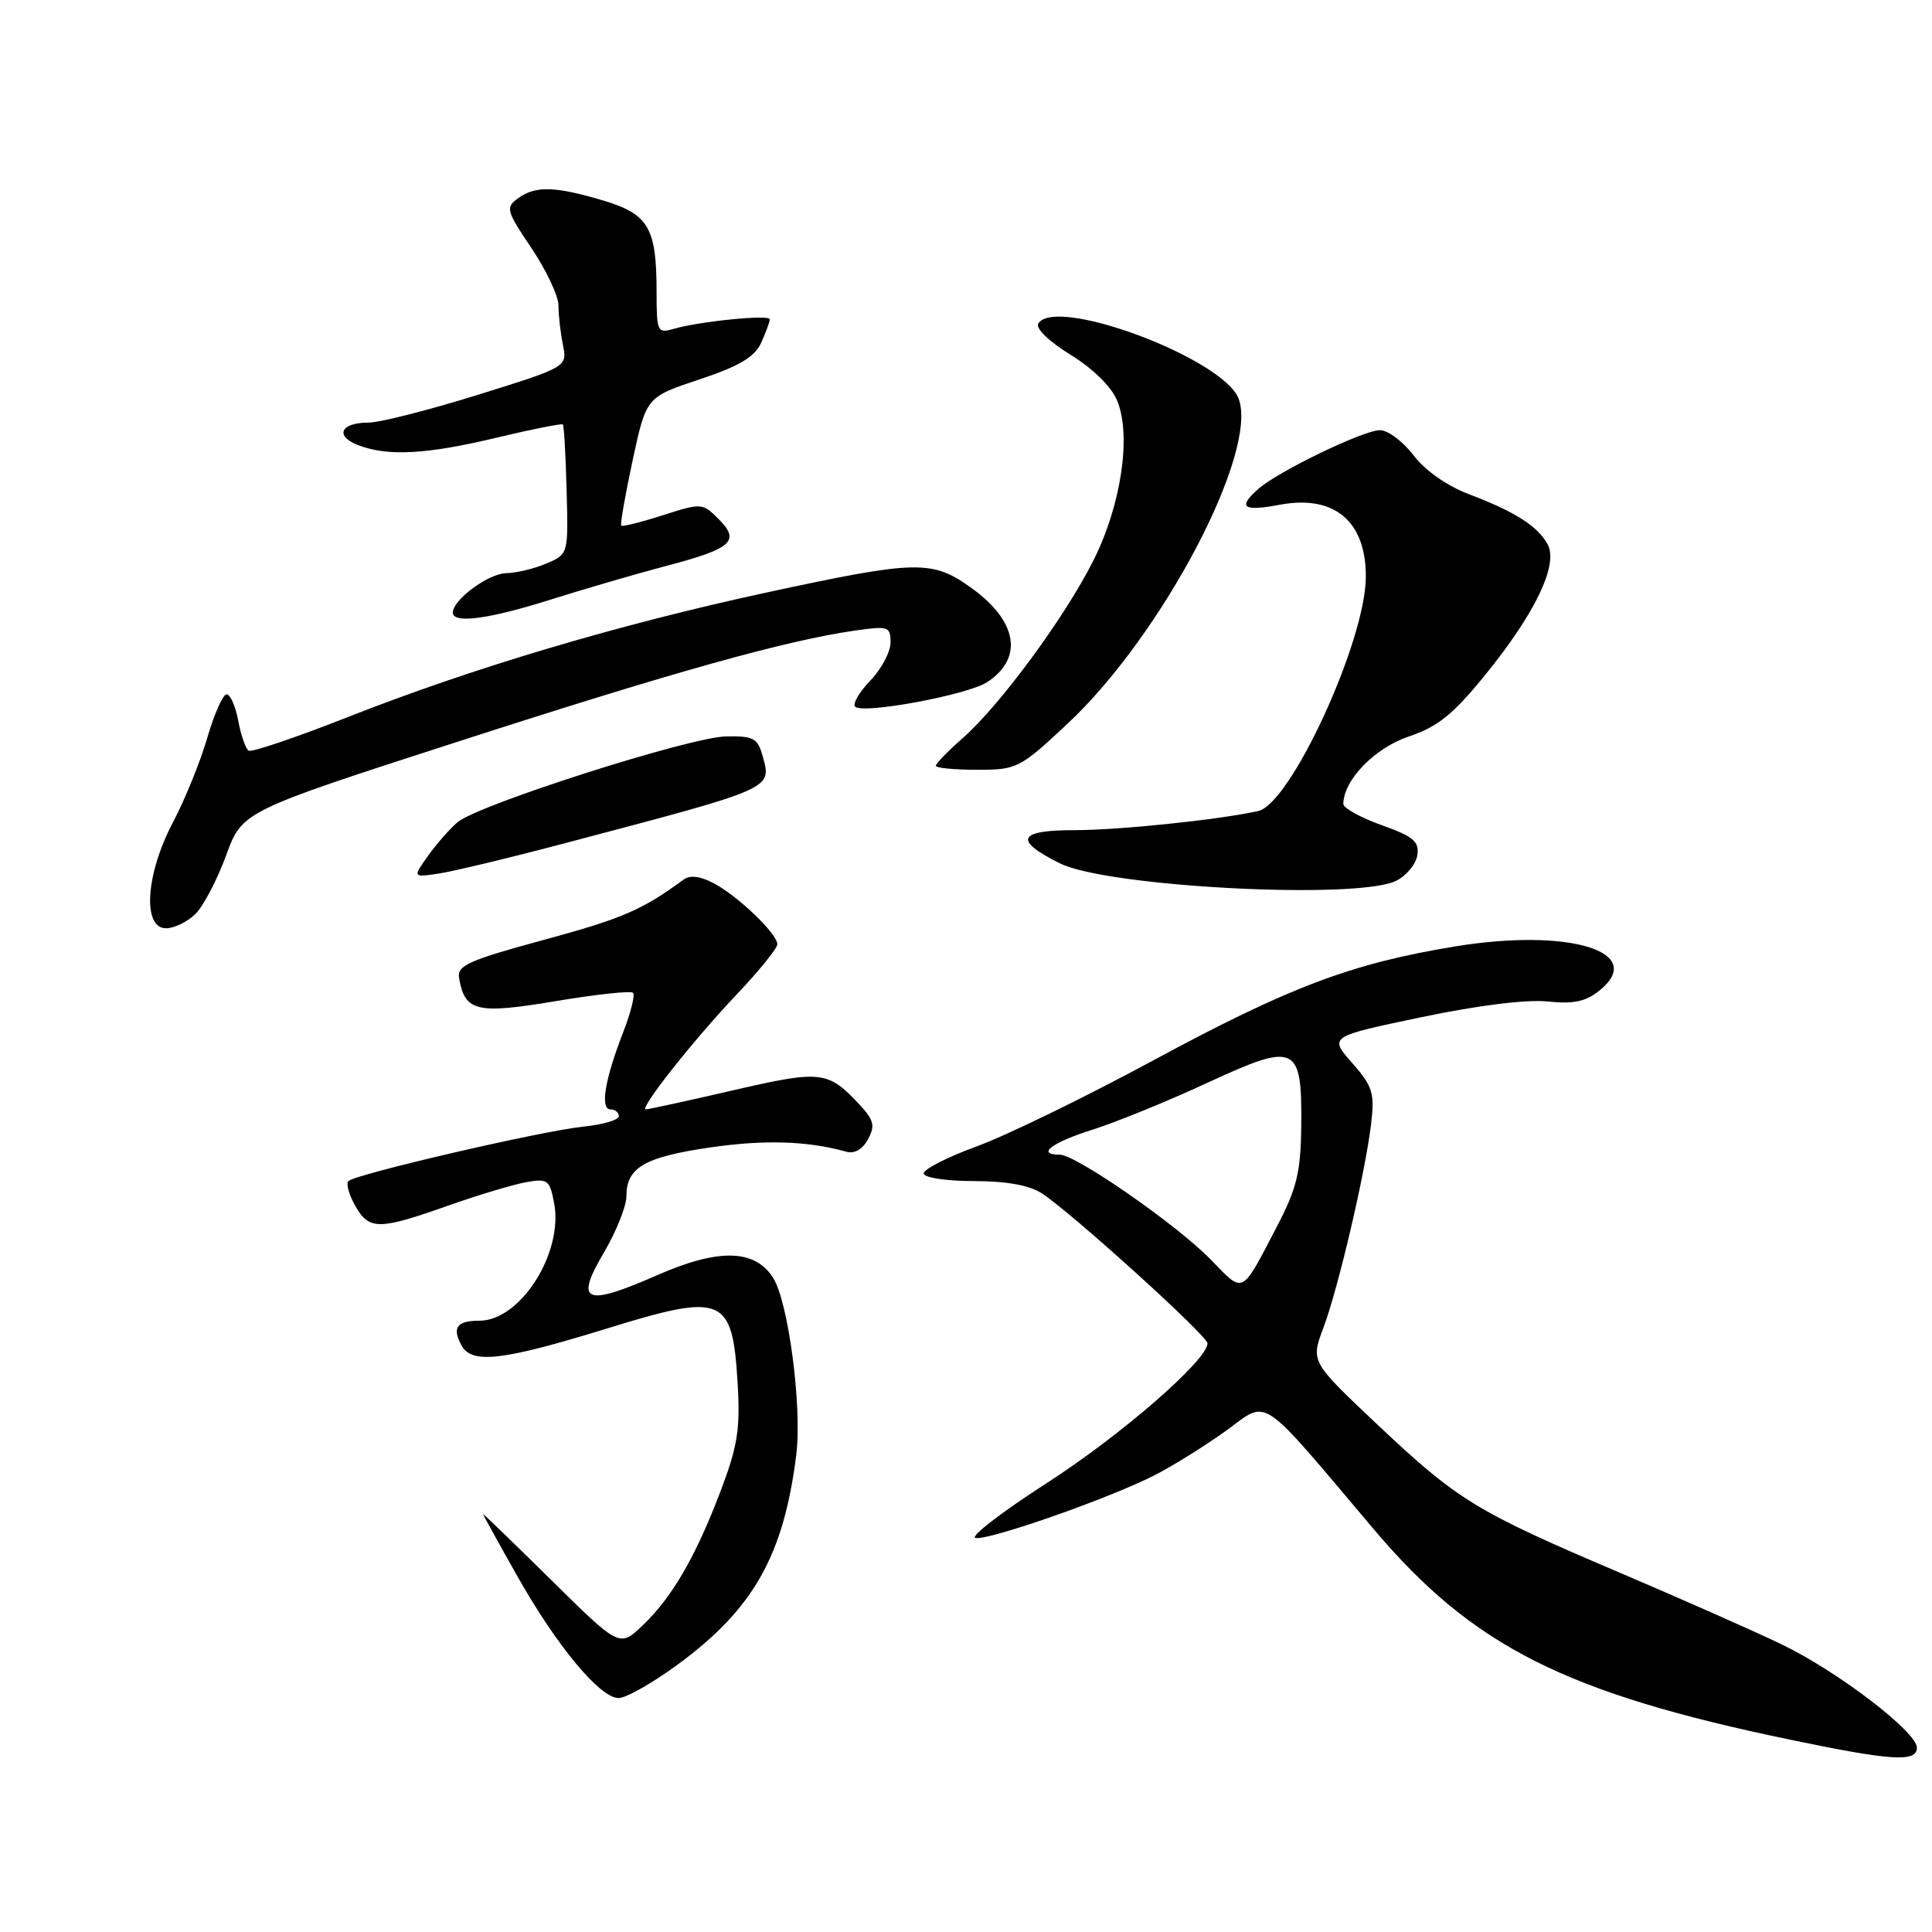 <?xml version="1.0" encoding="UTF-8" standalone="no"?>
<!DOCTYPE svg PUBLIC "-//W3C//DTD SVG 1.1//EN" "http://www.w3.org/Graphics/SVG/1.1/DTD/svg11.dtd" >
<svg xmlns="http://www.w3.org/2000/svg" xmlns:xlink="http://www.w3.org/1999/xlink" version="1.1" viewBox="0 0 256 256">
 <g >
 <path fill="currentColor"
d=" M 254.00 231.58 C 254.00 229.48 243.44 221.41 236.00 217.85 C 232.43 216.13 222.83 211.89 214.68 208.41 C 195.57 200.28 193.18 198.82 182.54 188.79 C 173.67 180.42 173.67 180.42 175.35 175.96 C 177.33 170.69 180.90 155.43 181.68 148.91 C 182.16 144.83 181.89 143.94 179.16 140.84 C 176.10 137.35 176.10 137.35 188.30 134.79 C 195.73 133.23 202.27 132.41 205.04 132.70 C 208.51 133.06 210.13 132.72 211.95 131.24 C 218.27 126.12 207.94 122.95 192.92 125.39 C 179.12 127.64 170.89 130.74 152.66 140.59 C 143.77 145.39 133.31 150.49 129.40 151.91 C 125.50 153.33 122.35 154.95 122.40 155.50 C 122.46 156.05 125.41 156.50 129.03 156.50 C 133.34 156.50 136.40 157.05 138.03 158.11 C 141.99 160.69 160.00 177.00 160.00 178.00 C 160.00 180.22 148.58 190.15 138.68 196.53 C 132.73 200.36 128.49 203.63 129.25 203.79 C 130.98 204.15 147.00 198.54 153.00 195.47 C 155.47 194.20 159.75 191.54 162.50 189.55 C 168.17 185.44 166.62 184.40 182.02 202.62 C 195.15 218.15 207.36 224.32 237.26 230.53 C 250.66 233.32 254.00 233.53 254.00 231.58 Z  M 89.87 220.51 C 99.85 213.17 103.85 206.07 105.51 192.77 C 106.30 186.44 104.47 172.49 102.43 169.30 C 100.00 165.50 95.19 165.40 87.03 168.99 C 77.49 173.17 76.12 172.59 80.01 165.99 C 81.65 163.20 83.00 159.84 83.00 158.53 C 83.00 154.71 85.37 153.32 94.05 152.05 C 101.32 150.99 107.03 151.17 112.19 152.62 C 113.22 152.91 114.32 152.27 115.02 150.95 C 115.99 149.16 115.80 148.41 113.84 146.31 C 109.69 141.88 108.79 141.78 97.10 144.48 C 91.07 145.87 85.89 147.00 85.58 147.00 C 84.62 147.00 91.88 137.81 97.59 131.80 C 100.56 128.66 103.00 125.66 103.00 125.12 C 103.00 123.74 97.82 118.76 94.60 117.05 C 92.80 116.09 91.43 115.92 90.58 116.55 C 85.12 120.57 82.47 121.71 72.16 124.51 C 62.08 127.25 60.54 127.93 60.83 129.59 C 61.59 134.04 63.14 134.41 73.61 132.66 C 78.97 131.76 83.59 131.26 83.88 131.55 C 84.17 131.84 83.58 134.19 82.57 136.79 C 80.14 143.03 79.49 147.00 80.89 147.00 C 81.50 147.00 82.00 147.41 82.00 147.90 C 82.00 148.40 79.86 149.03 77.25 149.29 C 71.79 149.85 47.09 155.58 46.17 156.50 C 45.83 156.84 46.24 158.33 47.09 159.81 C 48.92 163.02 50.19 163.01 59.50 159.71 C 63.35 158.35 67.92 156.98 69.65 156.66 C 72.58 156.13 72.84 156.32 73.43 159.45 C 74.66 166.03 68.95 175.00 63.53 175.00 C 60.53 175.00 59.87 175.90 61.14 178.25 C 62.49 180.78 66.52 180.32 80.37 176.05 C 95.87 171.26 97.05 171.75 97.74 183.29 C 98.10 189.34 97.74 191.63 95.51 197.50 C 92.20 206.25 89.05 211.67 85.14 215.39 C 82.09 218.29 82.09 218.29 73.05 209.37 C 68.07 204.46 64.00 200.52 64.00 200.62 C 64.00 200.71 65.99 204.32 68.43 208.64 C 73.73 218.06 79.48 225.00 81.97 225.00 C 82.96 225.00 86.52 222.98 89.87 220.51 Z  M 25.92 121.08 C 26.97 120.03 28.79 116.54 29.97 113.33 C 32.10 107.50 32.10 107.50 60.80 98.23 C 89.26 89.03 104.10 84.88 113.25 83.56 C 117.72 82.92 118.00 83.01 118.00 85.13 C 118.00 86.38 116.80 88.65 115.32 90.18 C 113.85 91.72 112.94 93.28 113.31 93.64 C 114.33 94.66 128.22 92.08 130.80 90.39 C 135.62 87.24 134.84 82.35 128.83 77.99 C 123.53 74.15 121.61 74.19 101.67 78.49 C 82.03 82.73 62.68 88.48 46.08 95.02 C 39.25 97.71 33.34 99.71 32.95 99.47 C 32.55 99.22 31.93 97.44 31.57 95.51 C 31.21 93.58 30.51 92.00 30.03 92.00 C 29.54 92.00 28.39 94.59 27.47 97.75 C 26.55 100.91 24.50 105.97 22.90 109.00 C 19.30 115.83 18.84 123.00 22.00 123.00 C 23.10 123.00 24.86 122.14 25.92 121.08 Z  M 185.00 116.71 C 186.38 116.02 187.64 114.48 187.81 113.29 C 188.07 111.50 187.25 110.82 183.06 109.33 C 180.28 108.34 178.00 107.07 178.00 106.52 C 178.02 103.37 182.15 99.11 186.67 97.59 C 190.55 96.28 192.56 94.66 196.86 89.35 C 203.43 81.26 206.51 74.82 205.08 72.15 C 203.80 69.75 200.72 67.78 194.68 65.50 C 191.76 64.40 188.84 62.35 187.31 60.34 C 185.91 58.50 183.90 57.00 182.85 57.00 C 180.67 57.00 169.38 62.45 166.75 64.77 C 163.94 67.24 164.69 67.80 169.59 66.88 C 176.82 65.53 181.02 69.07 180.98 76.47 C 180.93 84.99 171.02 106.52 166.71 107.47 C 161.37 108.64 148.31 110.00 142.34 110.00 C 134.84 110.00 134.27 111.34 140.47 114.41 C 146.79 117.54 179.96 119.25 185.00 116.71 Z  M 75.00 111.69 C 102.68 104.39 102.26 104.57 101.06 100.21 C 100.40 97.80 99.86 97.51 96.18 97.58 C 91.38 97.68 63.39 106.62 60.64 108.94 C 59.62 109.80 57.86 111.80 56.73 113.38 C 54.68 116.26 54.68 116.26 58.09 115.76 C 59.97 115.48 67.58 113.66 75.00 111.69 Z  M 141.47 95.88 C 154.02 84.14 166.79 59.85 164.12 52.82 C 162.10 47.51 139.87 39.17 137.58 42.87 C 137.19 43.50 138.96 45.22 141.84 47.00 C 144.79 48.81 147.27 51.24 148.02 53.06 C 149.94 57.68 148.58 66.90 144.89 74.25 C 141.14 81.74 132.50 93.47 127.56 97.81 C 125.60 99.53 124.00 101.18 124.00 101.47 C 124.00 101.76 126.46 102.00 129.46 102.00 C 134.77 102.00 135.11 101.83 141.47 95.88 Z  M 73.03 79.43 C 77.50 78.02 84.33 76.03 88.20 75.01 C 97.00 72.70 98.14 71.70 95.23 68.79 C 93.09 66.64 92.96 66.63 87.83 68.27 C 84.96 69.19 82.48 69.81 82.32 69.65 C 82.16 69.49 82.84 65.60 83.83 60.99 C 85.63 52.62 85.63 52.62 92.67 50.28 C 97.98 48.51 99.99 47.31 100.86 45.42 C 101.48 44.04 102.00 42.64 102.00 42.31 C 102.00 41.65 92.73 42.57 89.25 43.58 C 87.11 44.20 87.00 43.97 87.00 38.68 C 87.00 30.15 85.94 28.36 79.86 26.55 C 73.50 24.66 70.93 24.60 68.62 26.29 C 66.97 27.49 67.09 27.94 70.43 32.89 C 72.39 35.81 74.00 39.22 74.00 40.48 C 74.00 41.73 74.26 44.07 74.59 45.68 C 75.17 48.62 75.17 48.62 63.34 52.31 C 56.83 54.34 50.29 56.00 48.81 56.00 C 45.10 56.00 44.32 57.79 47.50 59.00 C 51.44 60.50 56.57 60.21 65.90 57.97 C 70.51 56.87 74.42 56.09 74.58 56.24 C 74.73 56.40 74.96 60.33 75.08 64.98 C 75.31 73.43 75.31 73.43 72.40 74.67 C 70.81 75.35 68.40 75.93 67.06 75.95 C 64.71 76.00 60.00 79.48 60.00 81.17 C 60.00 82.68 64.79 82.04 73.03 79.43 Z  M 160.45 166.92 C 155.99 162.32 142.57 153.00 140.42 153.00 C 137.25 153.00 139.36 151.39 144.76 149.69 C 147.92 148.69 154.78 145.89 160.00 143.47 C 171.76 138.03 172.54 138.39 172.42 149.29 C 172.35 155.33 171.83 157.47 169.21 162.50 C 164.42 171.69 164.86 171.47 160.45 166.92 Z "/>
</g>
</svg>